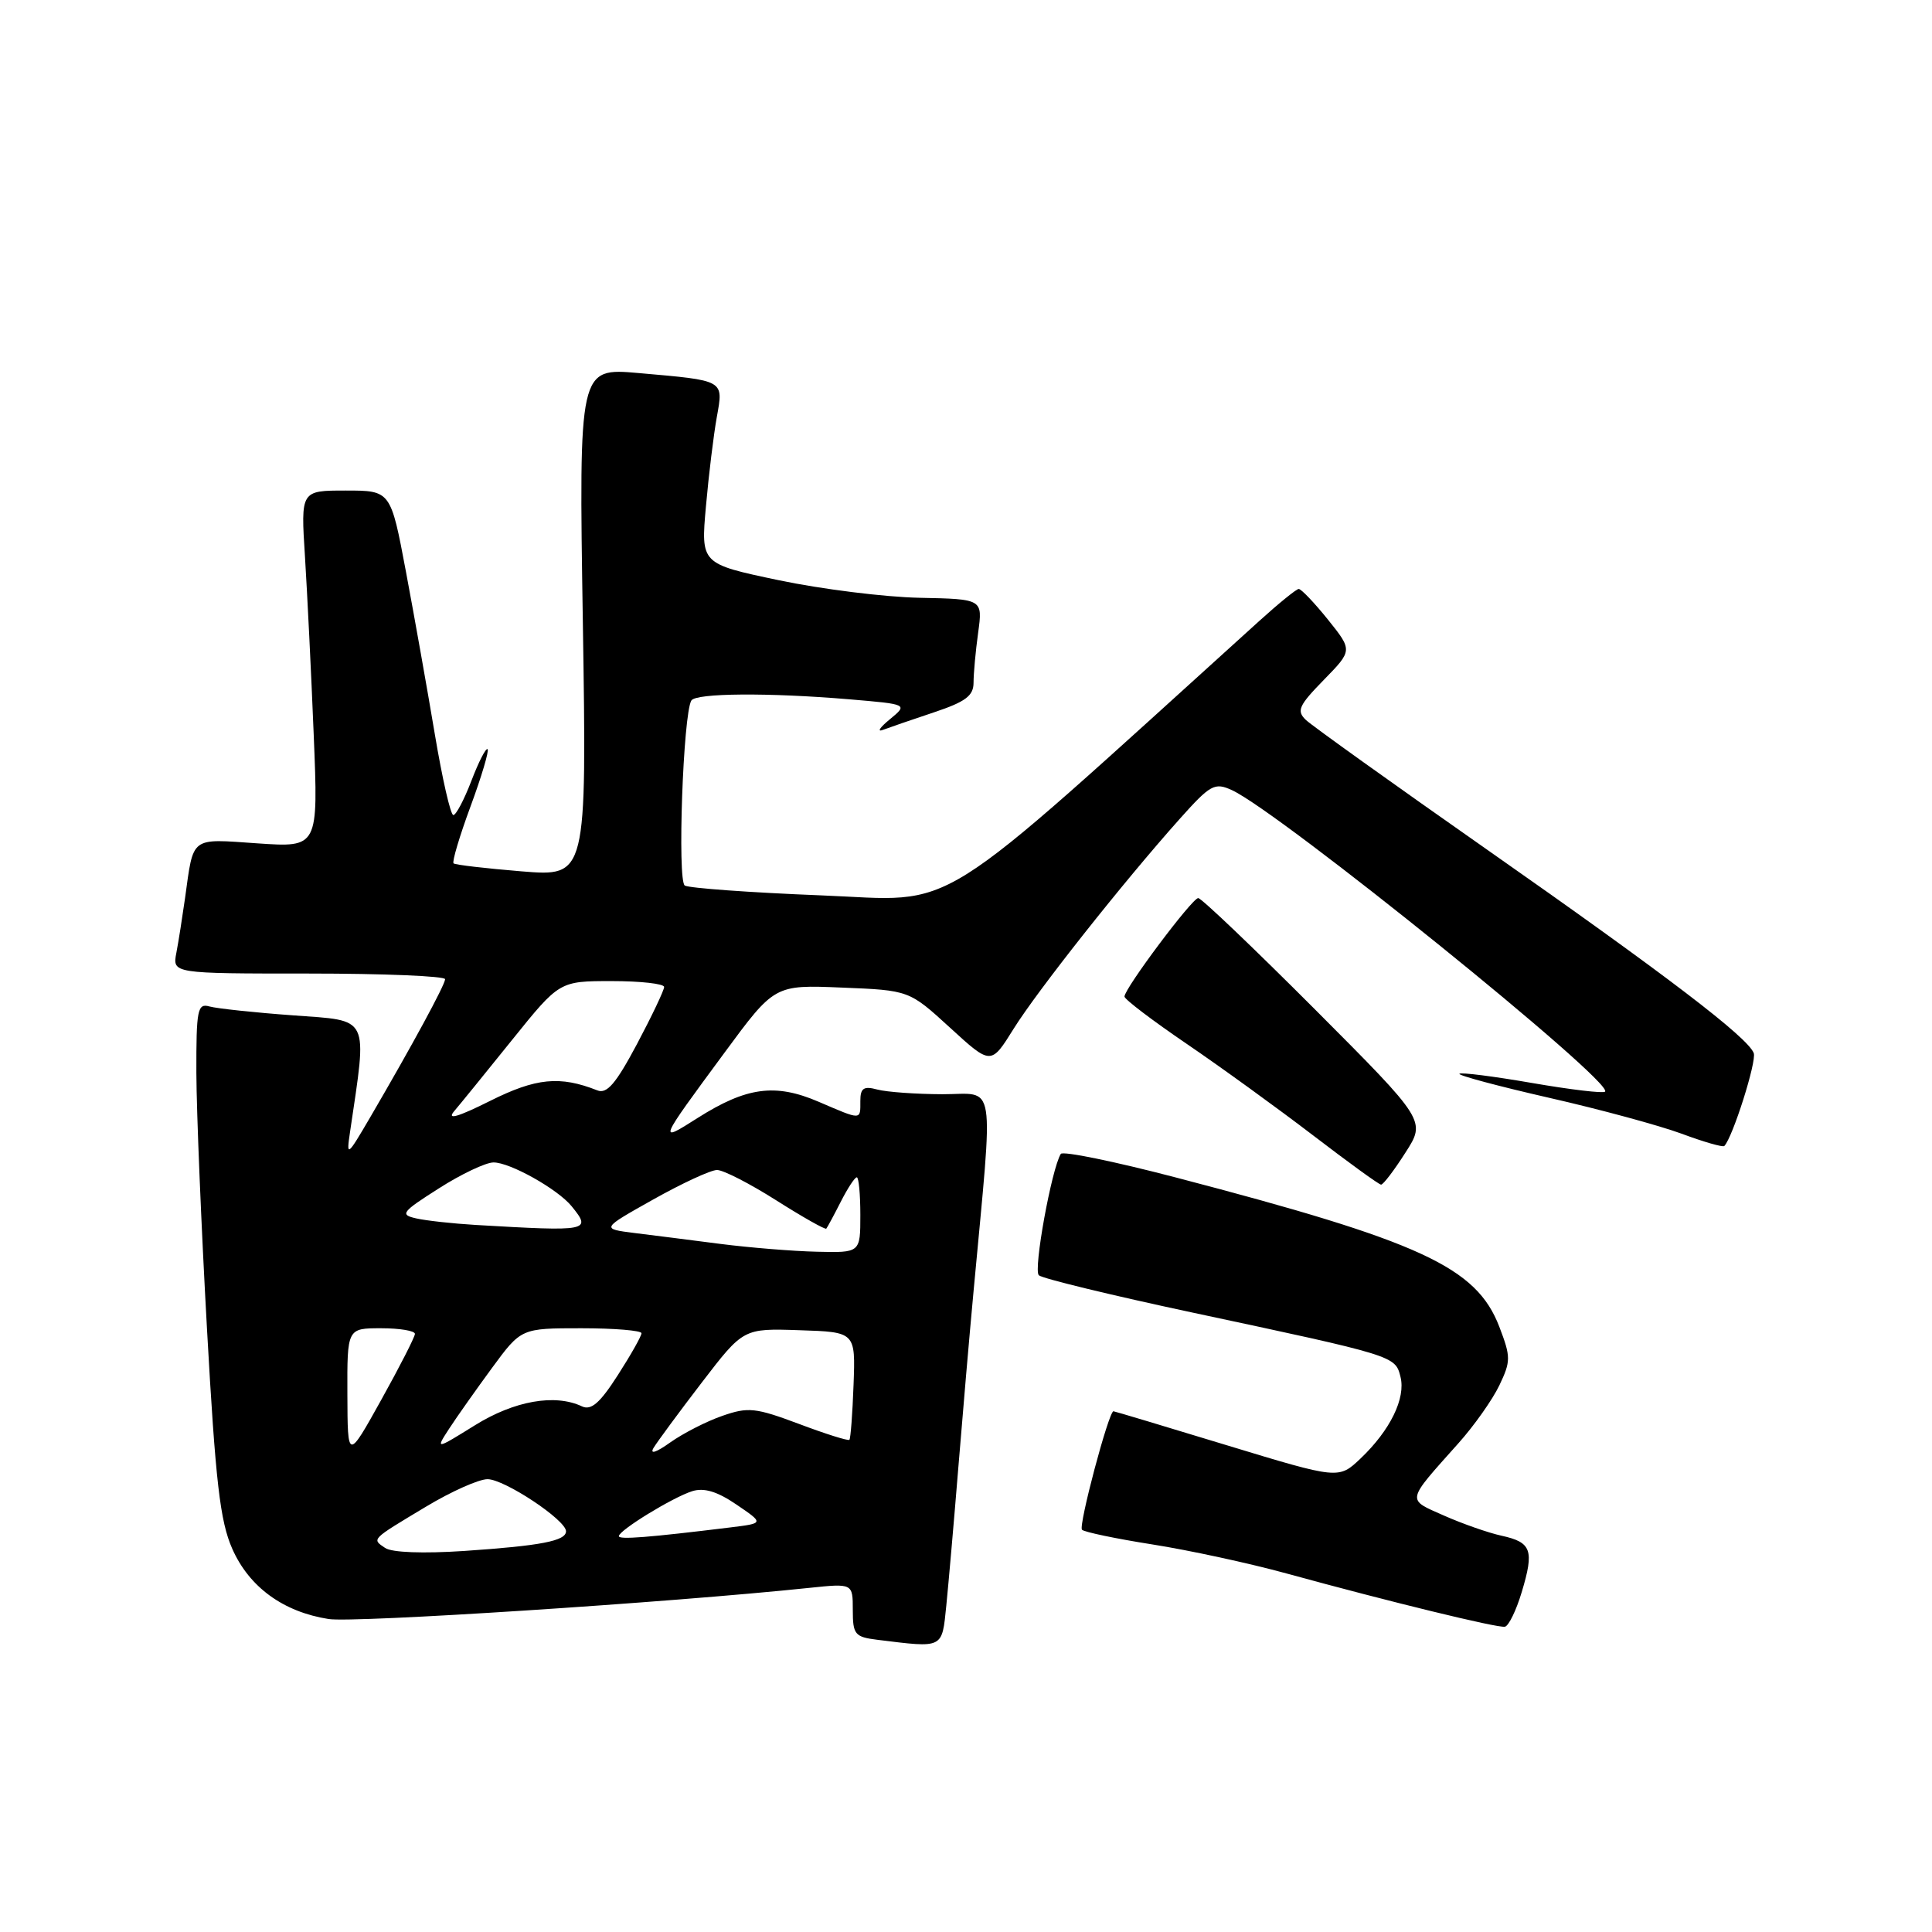 <?xml version="1.0" encoding="UTF-8" standalone="no"?>
<!DOCTYPE svg PUBLIC "-//W3C//DTD SVG 1.1//EN" "http://www.w3.org/Graphics/SVG/1.1/DTD/svg11.dtd" >
<svg xmlns="http://www.w3.org/2000/svg" xmlns:xlink="http://www.w3.org/1999/xlink" version="1.1" viewBox="0 0 256 256">
 <g >
 <path fill="currentColor"
d=" M 125.39 212.75 C 125.68 209.86 126.40 201.65 126.98 194.50 C 127.56 187.35 128.47 176.78 129.01 171.00 C 131.66 142.36 132.07 145.00 124.89 144.99 C 121.38 144.98 117.49 144.70 116.25 144.37 C 114.44 143.88 114.00 144.18 114.00 145.88 C 114.00 148.46 114.23 148.46 108.45 145.98 C 102.72 143.52 98.91 144.04 92.45 148.13 C 87.16 151.49 87.16 151.47 95.99 139.50 C 102.63 130.49 102.63 130.49 111.55 130.86 C 120.47 131.22 120.47 131.22 125.89 136.18 C 131.31 141.14 131.31 141.14 134.31 136.32 C 137.46 131.27 148.75 116.99 156.30 108.53 C 160.38 103.96 160.94 103.65 163.22 104.69 C 169.53 107.57 213.92 143.42 212.68 144.65 C 212.44 144.90 208.08 144.38 203.00 143.50 C 197.92 142.62 193.60 142.07 193.38 142.28 C 193.17 142.49 198.51 143.92 205.25 145.46 C 211.99 146.99 219.89 149.14 222.82 150.22 C 225.74 151.31 228.29 152.04 228.48 151.85 C 229.59 150.72 232.79 140.62 232.38 139.54 C 231.57 137.44 220.86 129.26 197.00 112.55 C 184.62 103.88 173.84 96.16 173.04 95.40 C 171.77 94.19 172.08 93.50 175.41 90.09 C 179.23 86.18 179.23 86.18 175.95 82.09 C 174.14 79.84 172.40 78.02 172.08 78.04 C 171.76 78.06 169.41 79.97 166.85 82.29 C 122.56 122.37 127.37 119.37 108.77 118.64 C 99.41 118.27 91.30 117.68 90.74 117.34 C 89.73 116.72 90.52 94.59 91.61 92.82 C 92.22 91.83 101.83 91.76 112.51 92.66 C 120.32 93.32 120.32 93.32 117.91 95.31 C 116.58 96.40 116.17 97.03 117.00 96.71 C 117.83 96.40 120.86 95.35 123.75 94.39 C 127.94 92.99 129.00 92.20 129.00 90.46 C 129.00 89.26 129.27 86.28 129.61 83.83 C 130.22 79.38 130.22 79.38 121.86 79.21 C 117.26 79.12 108.86 78.07 103.18 76.88 C 92.86 74.71 92.86 74.71 93.54 67.10 C 93.91 62.92 94.56 57.60 94.98 55.27 C 95.87 50.31 96.10 50.44 84.60 49.43 C 76.70 48.74 76.70 48.74 77.23 82.45 C 77.75 116.16 77.75 116.16 69.13 115.46 C 64.38 115.07 60.32 114.60 60.10 114.40 C 59.88 114.20 60.89 110.80 62.35 106.85 C 63.81 102.90 64.82 99.49 64.61 99.27 C 64.39 99.06 63.43 100.93 62.47 103.44 C 61.51 105.95 60.43 108.00 60.07 108.00 C 59.70 108.00 58.60 103.16 57.61 97.25 C 56.62 91.34 54.90 81.66 53.79 75.75 C 51.77 65.00 51.77 65.00 45.81 65.00 C 39.85 65.00 39.85 65.00 40.41 73.75 C 40.71 78.56 41.24 89.20 41.57 97.40 C 42.18 112.30 42.18 112.30 34.13 111.75 C 25.14 111.13 25.67 110.73 24.52 119.00 C 24.17 121.47 23.66 124.74 23.37 126.25 C 22.84 129.00 22.84 129.00 40.92 129.00 C 50.86 129.00 58.99 129.34 58.98 129.75 C 58.95 130.53 54.61 138.53 49.08 148.00 C 45.99 153.29 45.88 153.36 46.38 150.00 C 48.68 134.40 49.12 135.30 38.85 134.54 C 33.71 134.17 28.71 133.63 27.75 133.36 C 26.17 132.91 26.00 133.78 26.02 142.18 C 26.04 147.31 26.67 162.59 27.43 176.14 C 28.56 196.41 29.16 201.57 30.78 205.23 C 33.02 210.30 37.54 213.59 43.55 214.53 C 46.89 215.06 88.54 212.36 107.25 210.40 C 113.00 209.80 113.00 209.80 113.00 213.34 C 113.00 216.58 113.27 216.91 116.25 217.28 C 125.08 218.37 124.80 218.51 125.39 212.75 Z  M 201.64 210.95 C 203.31 205.40 202.94 204.36 198.96 203.49 C 197.22 203.11 193.79 201.91 191.33 200.82 C 186.34 198.61 186.25 199.08 193.23 191.26 C 195.32 188.93 197.76 185.47 198.67 183.57 C 200.20 180.36 200.20 179.81 198.67 175.81 C 195.63 167.89 188.32 164.52 155.76 156.01 C 147.65 153.89 140.82 152.49 140.56 152.90 C 139.34 154.88 136.90 168.29 137.65 168.98 C 138.12 169.41 147.28 171.63 158.00 173.92 C 184.90 179.66 184.87 179.65 185.57 182.43 C 186.29 185.27 184.21 189.52 180.28 193.26 C 177.38 196.01 177.38 196.01 162.58 191.51 C 154.44 189.03 147.67 187.00 147.54 187.00 C 146.91 187.00 142.87 202.20 143.37 202.70 C 143.68 203.01 147.89 203.89 152.72 204.65 C 157.55 205.41 165.55 207.14 170.50 208.50 C 184.20 212.26 198.39 215.72 199.40 215.55 C 199.90 215.47 200.91 213.39 201.64 210.95 Z  M 186.22 152.74 C 188.95 148.50 188.95 148.50 174.24 133.75 C 166.14 125.64 159.19 119.00 158.77 119.00 C 157.97 119.00 149.00 130.97 149.00 132.05 C 149.00 132.41 152.71 135.23 157.25 138.32 C 161.79 141.41 169.32 146.87 174.00 150.45 C 178.68 154.03 182.72 156.97 183.00 156.97 C 183.28 156.98 184.73 155.08 186.22 152.74 Z  M 51.03 205.11 C 49.25 203.90 49.08 204.06 56.50 199.61 C 59.80 197.63 63.44 196.00 64.60 196.00 C 66.84 196.00 75.00 201.41 75.00 202.90 C 75.00 204.18 71.68 204.82 61.50 205.51 C 56.08 205.87 51.92 205.72 51.03 205.11 Z  M 82.00 203.55 C 82.00 202.78 89.13 198.41 91.72 197.59 C 93.28 197.10 95.03 197.62 97.58 199.36 C 101.23 201.84 101.23 201.84 96.87 202.38 C 85.88 203.73 82.00 204.03 82.00 203.55 Z  M 46.03 184.75 C 46.00 176.00 46.00 176.00 50.50 176.00 C 52.98 176.00 54.99 176.34 54.98 176.75 C 54.97 177.16 52.96 181.10 50.51 185.50 C 46.06 193.50 46.06 193.50 46.03 184.75 Z  M 86.60 191.85 C 87.10 191.03 89.97 187.13 93.00 183.18 C 98.50 176.01 98.50 176.01 105.93 176.26 C 113.36 176.50 113.36 176.50 113.10 183.49 C 112.96 187.34 112.71 190.62 112.55 190.78 C 112.39 190.95 109.38 190.00 105.88 188.68 C 100.11 186.52 99.14 186.41 95.71 187.61 C 93.62 188.33 90.52 189.92 88.81 191.13 C 86.95 192.46 86.07 192.75 86.60 191.85 Z  M 59.52 189.30 C 60.52 187.76 63.08 184.14 65.20 181.25 C 69.06 176.00 69.06 176.00 77.03 176.00 C 81.41 176.00 85.00 176.30 85.00 176.66 C 85.00 177.03 83.59 179.53 81.86 182.22 C 79.49 185.92 78.33 186.92 77.11 186.35 C 73.54 184.66 68.15 185.61 62.94 188.85 C 57.70 192.10 57.70 192.10 59.52 189.30 Z  M 95.50 164.83 C 91.65 164.33 86.51 163.68 84.07 163.38 C 79.64 162.82 79.64 162.82 86.57 158.93 C 90.38 156.79 94.17 155.04 95.00 155.03 C 95.83 155.02 99.37 156.84 102.87 159.06 C 106.37 161.28 109.35 162.96 109.49 162.80 C 109.63 162.63 110.49 161.04 111.40 159.25 C 112.31 157.46 113.26 156.00 113.53 156.00 C 113.79 156.00 114.00 158.25 114.00 161.00 C 114.00 166.00 114.00 166.00 108.25 165.86 C 105.09 165.79 99.35 165.32 95.50 164.83 Z  M 63.00 162.31 C 59.98 162.13 56.43 161.74 55.13 161.44 C 52.96 160.95 53.22 160.60 58.13 157.48 C 61.08 155.59 64.35 154.04 65.38 154.03 C 67.54 154.00 73.90 157.56 75.75 159.84 C 78.42 163.13 78.07 163.19 63.00 162.31 Z  M 60.17 147.25 C 60.99 146.29 64.46 142.01 67.89 137.75 C 74.13 130.00 74.13 130.00 81.06 130.00 C 84.88 130.00 88.00 130.35 88.00 130.78 C 88.00 131.21 86.38 134.62 84.40 138.35 C 81.61 143.59 80.42 144.99 79.15 144.48 C 74.19 142.52 71.03 142.83 64.93 145.88 C 60.67 148.01 59.17 148.44 60.17 147.25 Z "/>
</g>
</svg>